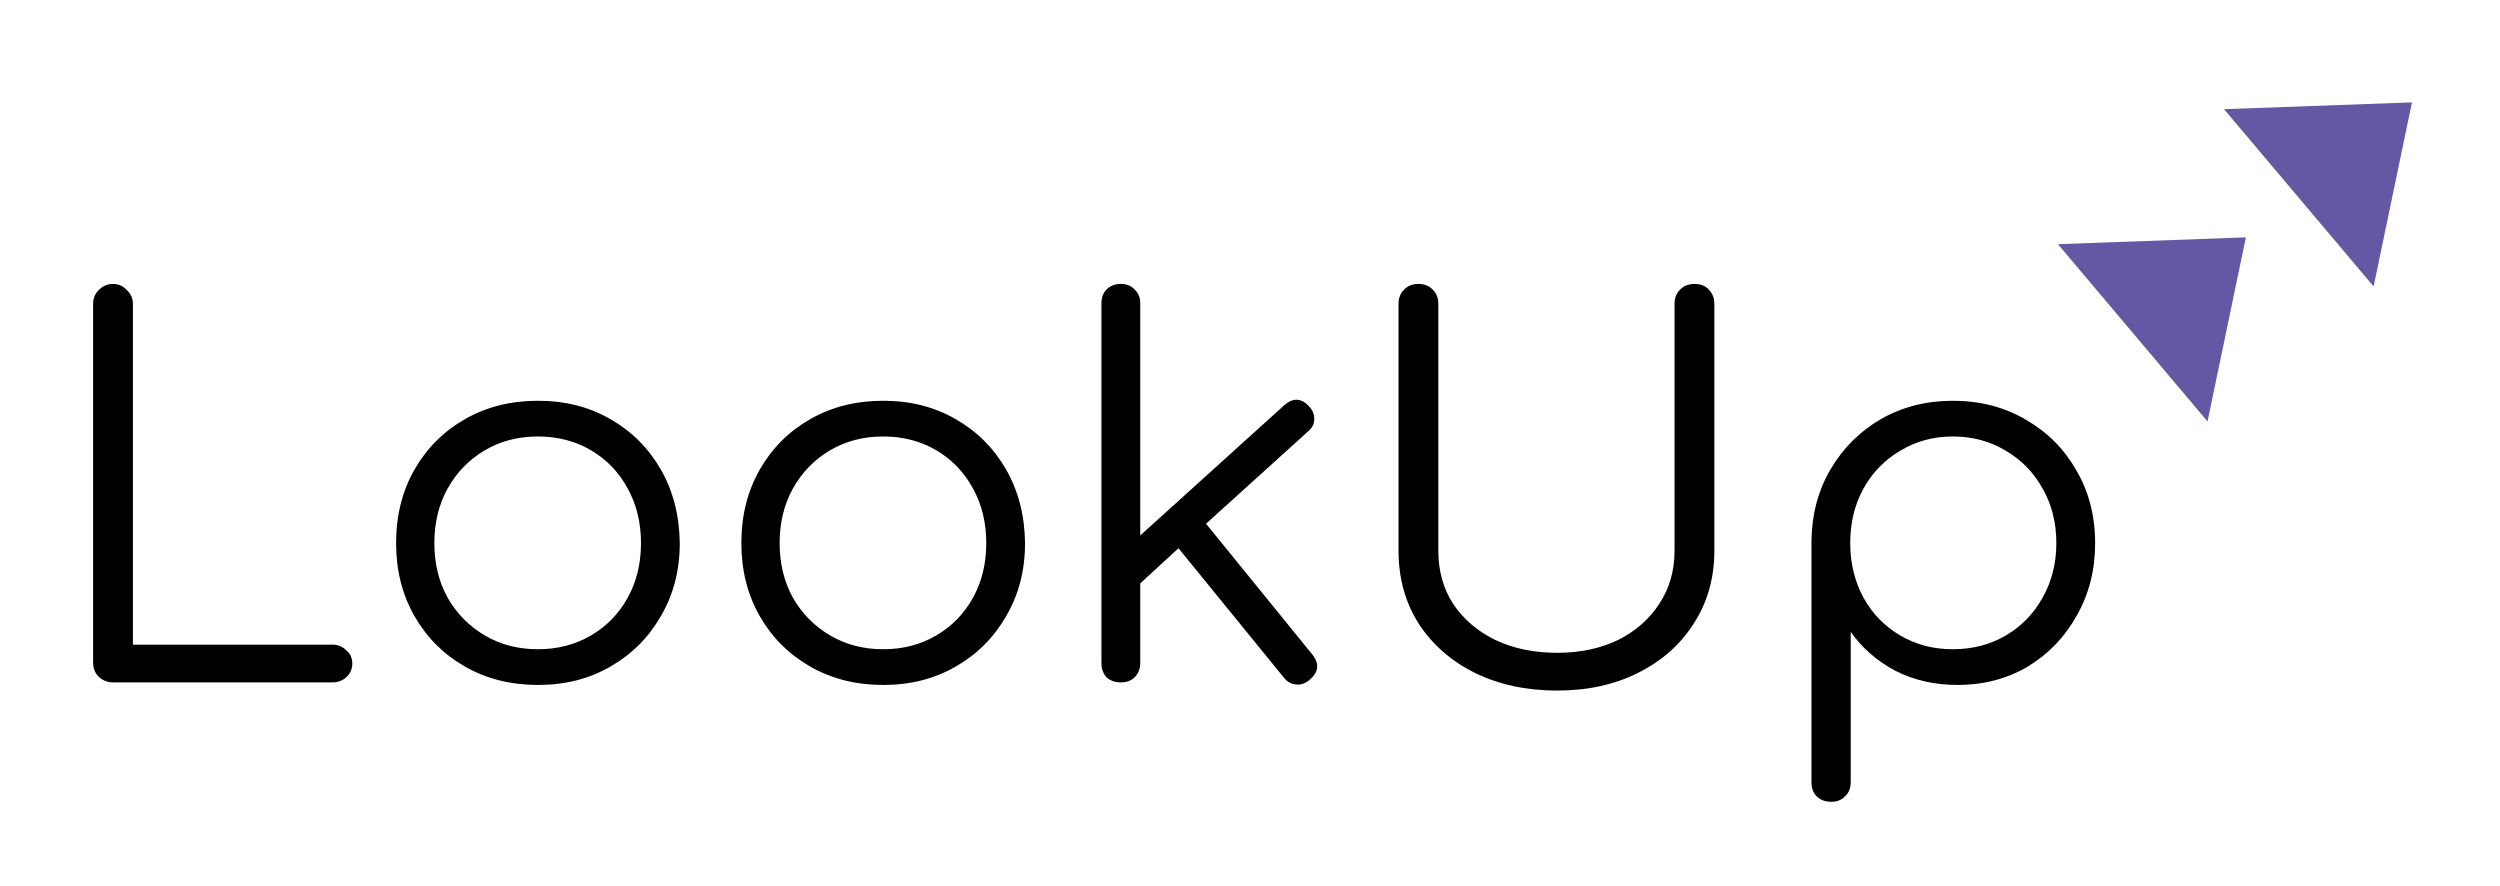 <svg width="392" height="139" viewBox="0 0 392 139" fill="none" xmlns="http://www.w3.org/2000/svg">
<path d="M17.722 107C16.868 107 16.122 106.707 15.482 106.12C14.895 105.533 14.602 104.787 14.602 103.88V47.64C14.602 46.787 14.895 46.067 15.482 45.48C16.122 44.84 16.868 44.52 17.722 44.52C18.575 44.52 19.295 44.84 19.882 45.48C20.522 46.067 20.842 46.787 20.842 47.64V101.08H52.122C52.975 101.08 53.695 101.373 54.282 101.96C54.922 102.493 55.242 103.187 55.242 104.04C55.242 104.893 54.922 105.613 54.282 106.2C53.695 106.733 52.975 107 52.122 107H17.722ZM84.347 107.4C80.08 107.4 76.267 106.44 72.907 104.52C69.547 102.6 66.907 99.96 64.987 96.6C63.067 93.24 62.107 89.427 62.107 85.16C62.107 80.84 63.067 77 64.987 73.64C66.907 70.28 69.547 67.64 72.907 65.72C76.267 63.8 80.08 62.84 84.347 62.84C88.613 62.84 92.4 63.8 95.707 65.72C99.067 67.64 101.707 70.28 103.627 73.64C105.547 77 106.533 80.84 106.587 85.16C106.587 89.427 105.6 93.24 103.627 96.6C101.707 99.96 99.067 102.6 95.707 104.52C92.4 106.44 88.613 107.4 84.347 107.4ZM84.347 101.8C87.44 101.8 90.213 101.08 92.667 99.64C95.12 98.2 97.04 96.227 98.427 93.72C99.813 91.213 100.507 88.36 100.507 85.16C100.507 81.96 99.813 79.107 98.427 76.6C97.04 74.04 95.12 72.04 92.667 70.6C90.213 69.16 87.44 68.44 84.347 68.44C81.253 68.44 78.48 69.16 76.027 70.6C73.573 72.04 71.627 74.04 70.187 76.6C68.8 79.107 68.107 81.96 68.107 85.16C68.107 88.36 68.8 91.213 70.187 93.72C71.627 96.227 73.573 98.2 76.027 99.64C78.48 101.08 81.253 101.8 84.347 101.8ZM138.487 107.4C134.221 107.4 130.407 106.44 127.047 104.52C123.687 102.6 121.047 99.96 119.127 96.6C117.207 93.24 116.247 89.427 116.247 85.16C116.247 80.84 117.207 77 119.127 73.64C121.047 70.28 123.687 67.64 127.047 65.72C130.407 63.8 134.221 62.84 138.487 62.84C142.754 62.84 146.541 63.8 149.847 65.72C153.207 67.64 155.847 70.28 157.767 73.64C159.687 77 160.674 80.84 160.727 85.16C160.727 89.427 159.741 93.24 157.767 96.6C155.847 99.96 153.207 102.6 149.847 104.52C146.541 106.44 142.754 107.4 138.487 107.4ZM138.487 101.8C141.581 101.8 144.354 101.08 146.807 99.64C149.261 98.2 151.181 96.227 152.567 93.72C153.954 91.213 154.647 88.36 154.647 85.16C154.647 81.96 153.954 79.107 152.567 76.6C151.181 74.04 149.261 72.04 146.807 70.6C144.354 69.16 141.581 68.44 138.487 68.44C135.394 68.44 132.621 69.16 130.167 70.6C127.714 72.04 125.767 74.04 124.327 76.6C122.941 79.107 122.247 81.96 122.247 85.16C122.247 88.36 122.941 91.213 124.327 93.72C125.767 96.227 127.714 98.2 130.167 99.64C132.621 101.08 135.394 101.8 138.487 101.8ZM175.748 107C174.841 107 174.094 106.733 173.508 106.2C172.974 105.613 172.708 104.867 172.708 103.96V47.56C172.708 46.653 172.974 45.933 173.508 45.4C174.094 44.813 174.841 44.52 175.748 44.52C176.654 44.52 177.374 44.813 177.908 45.4C178.494 45.933 178.788 46.653 178.788 47.56V83.96L201.348 63.56C202.734 62.333 204.041 62.387 205.268 63.72C205.854 64.36 206.121 65.053 206.068 65.8C206.068 66.493 205.748 67.107 205.108 67.64L189.108 82.12L205.748 102.6C206.921 104.04 206.788 105.373 205.348 106.6C204.654 107.187 203.934 107.427 203.188 107.32C202.441 107.267 201.801 106.893 201.268 106.2L184.788 85.96L178.788 91.48V103.96C178.788 104.867 178.494 105.613 177.908 106.2C177.374 106.733 176.654 107 175.748 107ZM244.169 108.28C239.316 108.28 234.996 107.347 231.209 105.48C227.476 103.613 224.542 101.027 222.409 97.72C220.329 94.413 219.289 90.627 219.289 86.36V47.64C219.289 46.733 219.582 45.987 220.169 45.4C220.756 44.813 221.502 44.52 222.409 44.52C223.316 44.52 224.062 44.813 224.649 45.4C225.236 45.987 225.529 46.733 225.529 47.64V86.36C225.529 89.507 226.302 92.28 227.849 94.68C229.449 97.08 231.662 98.973 234.489 100.36C237.316 101.693 240.542 102.36 244.169 102.36C247.742 102.36 250.916 101.693 253.689 100.36C256.462 98.973 258.622 97.08 260.169 94.68C261.769 92.28 262.569 89.507 262.569 86.36V47.64C262.569 46.733 262.862 45.987 263.449 45.4C264.036 44.813 264.782 44.52 265.689 44.52C266.649 44.52 267.396 44.813 267.929 45.4C268.516 45.987 268.809 46.733 268.809 47.64V86.36C268.809 90.627 267.742 94.413 265.609 97.72C263.529 101.027 260.622 103.613 256.889 105.48C253.209 107.347 248.969 108.28 244.169 108.28ZM287.156 125.72C286.196 125.72 285.423 125.427 284.836 124.84C284.303 124.307 284.036 123.56 284.036 122.6V84.84C284.089 80.68 285.076 76.947 286.996 73.64C288.969 70.28 291.609 67.64 294.916 65.72C298.276 63.8 302.036 62.84 306.196 62.84C310.463 62.84 314.276 63.827 317.636 65.8C320.996 67.72 323.636 70.36 325.556 73.72C327.529 77.08 328.516 80.893 328.516 85.16C328.516 89.373 327.556 93.16 325.636 96.52C323.769 99.88 321.209 102.547 317.956 104.52C314.703 106.44 311.023 107.4 306.916 107.4C303.343 107.4 300.089 106.653 297.156 105.16C294.276 103.613 291.956 101.587 290.196 99.08V122.6C290.196 123.56 289.903 124.307 289.316 124.84C288.783 125.427 288.063 125.72 287.156 125.72ZM306.196 101.8C309.289 101.8 312.063 101.08 314.516 99.64C316.969 98.2 318.889 96.227 320.276 93.72C321.716 91.16 322.436 88.307 322.436 85.16C322.436 81.96 321.716 79.107 320.276 76.6C318.889 74.093 316.969 72.12 314.516 70.68C312.063 69.187 309.289 68.44 306.196 68.44C303.156 68.44 300.409 69.187 297.956 70.68C295.503 72.12 293.583 74.093 292.196 76.6C290.809 79.107 290.116 81.96 290.116 85.16C290.116 88.307 290.809 91.16 292.196 93.72C293.583 96.227 295.503 98.2 297.956 99.64C300.409 101.08 303.156 101.8 306.196 101.8Z" fill="black"/>
<path d="M352.153 37.218L346.141 66.087L322.685 38.287L352.153 37.218Z" fill="#6457A4"/>
<path d="M378.196 16.05L372.184 44.918L348.728 17.119L378.196 16.05Z" fill="#6457A4"/>
</svg>
